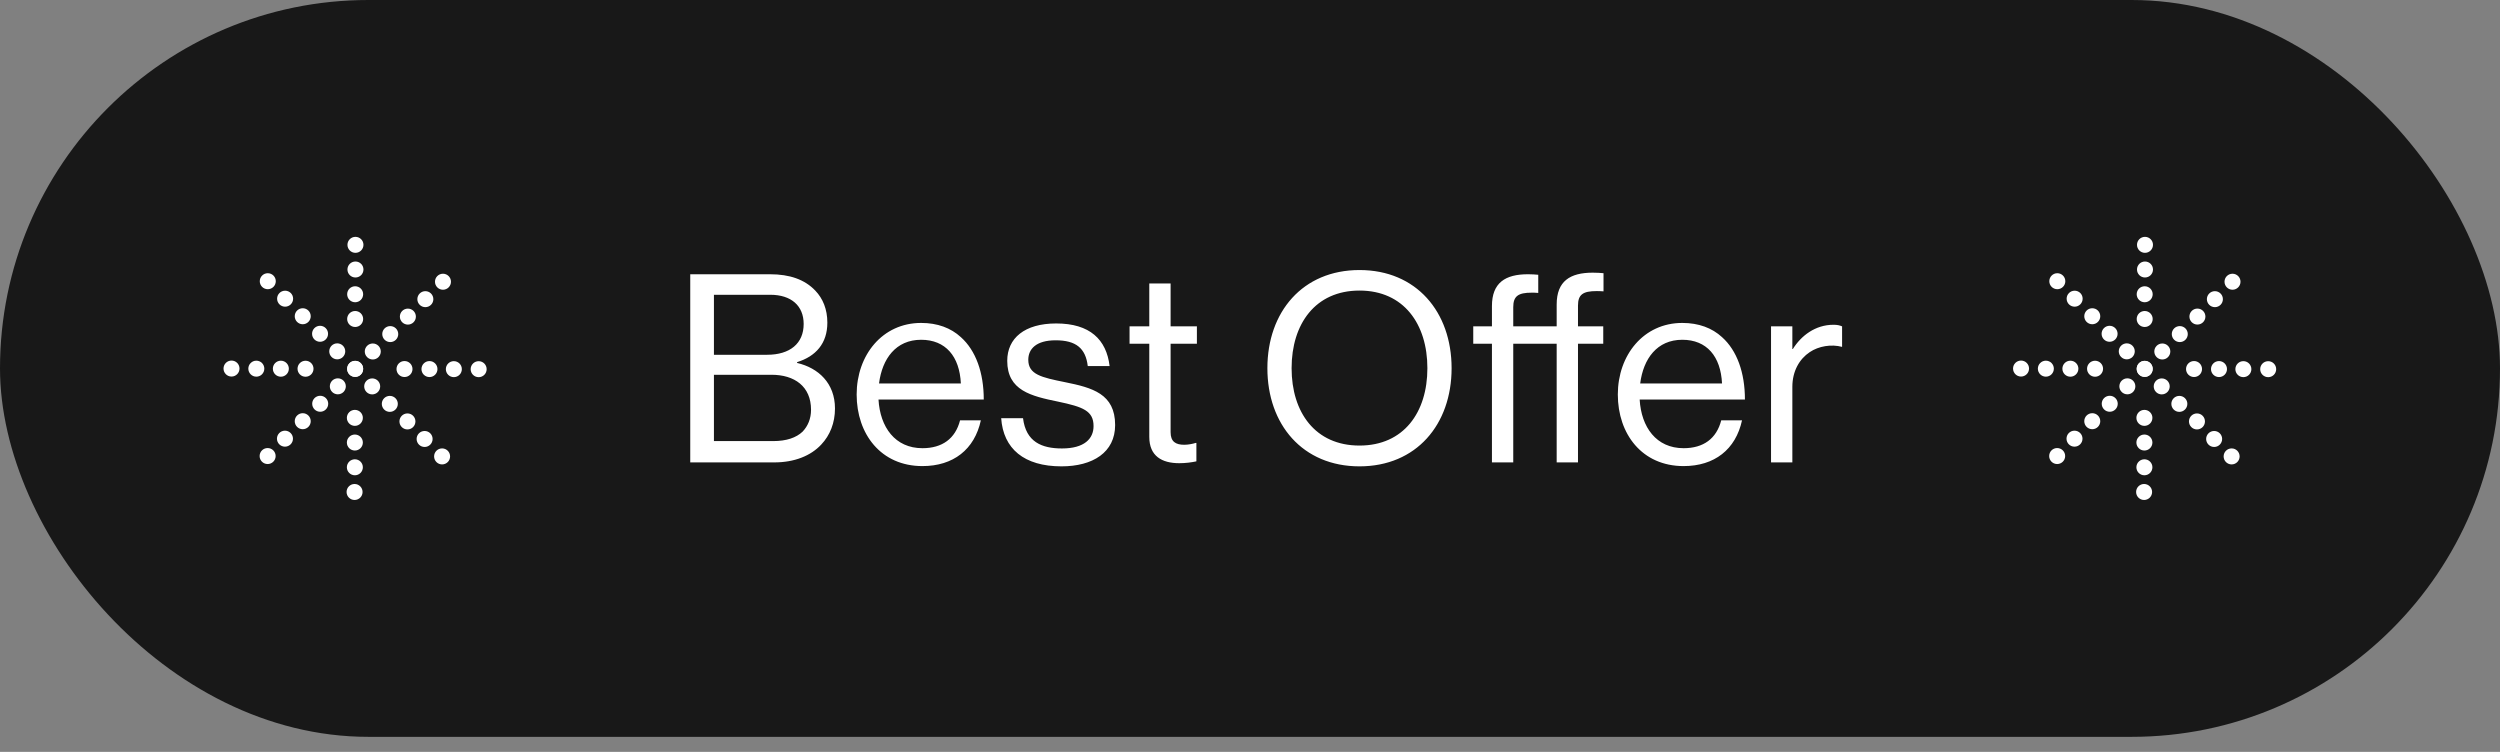 <svg width="133" height="40" viewBox="0 0 133 40" fill="none" xmlns="http://www.w3.org/2000/svg">
<rect x="0" y="0" width="133" height="40" fill="#808080" stroke="none"/>
<rect width="133" height="39.2" rx="19.6" fill="#181818"/>
<path d="M14.238 24.687C14.473 24.687 14.664 24.497 14.664 24.262C14.664 24.026 14.473 23.836 14.238 23.836C14.003 23.836 13.812 24.026 13.812 24.262C13.812 24.497 14.003 24.687 14.238 24.687Z" fill="white"/>
<path d="M15.16 23.763C15.395 23.763 15.586 23.573 15.586 23.338C15.586 23.103 15.395 22.912 15.16 22.912C14.925 22.912 14.734 23.103 14.734 23.338C14.734 23.573 14.925 23.763 15.16 23.763Z" fill="white"/>
<path d="M16.105 22.834C16.34 22.834 16.531 22.643 16.531 22.408C16.531 22.173 16.34 21.982 16.105 21.982C15.87 21.982 15.68 22.173 15.68 22.408C15.68 22.643 15.87 22.834 16.105 22.834Z" fill="white"/>
<path d="M17.035 21.906C17.27 21.906 17.461 21.715 17.461 21.48C17.461 21.245 17.27 21.055 17.035 21.055C16.8 21.055 16.609 21.245 16.609 21.48C16.609 21.715 16.8 21.906 17.035 21.906Z" fill="white"/>
<path d="M17.973 20.978C18.208 20.978 18.398 20.788 18.398 20.553C18.398 20.317 18.208 20.127 17.973 20.127C17.737 20.127 17.547 20.317 17.547 20.553C17.547 20.788 17.737 20.978 17.973 20.978Z" fill="white"/>
<path d="M18.894 20.052C19.13 20.052 19.32 19.862 19.32 19.627C19.32 19.392 19.13 19.201 18.894 19.201C18.659 19.201 18.469 19.392 18.469 19.627C18.469 19.862 18.659 20.052 18.894 20.052Z" fill="white"/>
<path d="M19.832 19.125C20.067 19.125 20.258 18.934 20.258 18.699C20.258 18.464 20.067 18.273 19.832 18.273C19.597 18.273 19.406 18.464 19.406 18.699C19.406 18.934 19.597 19.125 19.832 19.125Z" fill="white"/>
<path d="M20.762 18.199C20.997 18.199 21.187 18.008 21.187 17.773C21.187 17.538 20.997 17.348 20.762 17.348C20.526 17.348 20.336 17.538 20.336 17.773C20.336 18.008 20.526 18.199 20.762 18.199Z" fill="white"/>
<path d="M21.699 17.269C21.934 17.269 22.125 17.079 22.125 16.844C22.125 16.608 21.934 16.418 21.699 16.418C21.464 16.418 21.273 16.608 21.273 16.844C21.273 17.079 21.464 17.269 21.699 17.269Z" fill="white"/>
<path d="M22.629 16.341C22.864 16.341 23.054 16.151 23.054 15.916C23.054 15.681 22.864 15.49 22.629 15.49C22.394 15.49 22.203 15.681 22.203 15.916C22.203 16.151 22.394 16.341 22.629 16.341Z" fill="white"/>
<path d="M23.566 15.414C23.801 15.414 23.992 15.223 23.992 14.988C23.992 14.753 23.801 14.562 23.566 14.562C23.331 14.562 23.141 14.753 23.141 14.988C23.141 15.223 23.331 15.414 23.566 15.414Z" fill="white"/>
<path d="M14.246 15.386C14.481 15.386 14.672 15.196 14.672 14.961C14.672 14.726 14.481 14.535 14.246 14.535C14.011 14.535 13.82 14.726 13.82 14.961C13.82 15.196 14.011 15.386 14.246 15.386Z" fill="white"/>
<path d="M15.168 16.316C15.403 16.316 15.594 16.126 15.594 15.89C15.594 15.655 15.403 15.465 15.168 15.465C14.933 15.465 14.742 15.655 14.742 15.89C14.742 16.126 14.933 16.316 15.168 16.316Z" fill="white"/>
<path d="M16.105 17.25C16.34 17.25 16.531 17.059 16.531 16.824C16.531 16.589 16.34 16.398 16.105 16.398C15.87 16.398 15.68 16.589 15.68 16.824C15.68 17.059 15.87 17.25 16.105 17.25Z" fill="white"/>
<path d="M17.027 18.183C17.262 18.183 17.453 17.993 17.453 17.758C17.453 17.523 17.262 17.332 17.027 17.332C16.792 17.332 16.602 17.523 16.602 17.758C16.602 17.993 16.792 18.183 17.027 18.183Z" fill="white"/>
<path d="M17.941 19.117C18.176 19.117 18.367 18.926 18.367 18.691C18.367 18.456 18.176 18.266 17.941 18.266C17.706 18.266 17.516 18.456 17.516 18.691C17.516 18.926 17.706 19.117 17.941 19.117Z" fill="white"/>
<path d="M18.894 20.047C19.13 20.047 19.32 19.856 19.32 19.621C19.32 19.386 19.13 19.195 18.894 19.195C18.659 19.195 18.469 19.386 18.469 19.621C18.469 19.856 18.659 20.047 18.894 20.047Z" fill="white"/>
<path d="M19.801 20.982C20.036 20.982 20.226 20.792 20.226 20.556C20.226 20.321 20.036 20.131 19.801 20.131C19.566 20.131 19.375 20.321 19.375 20.556C19.375 20.792 19.566 20.982 19.801 20.982Z" fill="white"/>
<path d="M20.738 21.912C20.973 21.912 21.164 21.721 21.164 21.486C21.164 21.251 20.973 21.061 20.738 21.061C20.503 21.061 20.312 21.251 20.312 21.486C20.312 21.721 20.503 21.912 20.738 21.912Z" fill="white"/>
<path d="M21.676 22.846C21.911 22.846 22.101 22.655 22.101 22.42C22.101 22.185 21.911 21.994 21.676 21.994C21.441 21.994 21.25 22.185 21.25 22.42C21.25 22.655 21.441 22.846 21.676 22.846Z" fill="white"/>
<path d="M22.59 23.779C22.825 23.779 23.015 23.588 23.015 23.353C23.015 23.118 22.825 22.928 22.59 22.928C22.355 22.928 22.164 23.118 22.164 23.353C22.164 23.588 22.355 23.779 22.59 23.779Z" fill="white"/>
<path d="M23.519 24.707C23.755 24.707 23.945 24.516 23.945 24.281C23.945 24.046 23.755 23.855 23.519 23.855C23.284 23.855 23.094 24.046 23.094 24.281C23.094 24.516 23.284 24.707 23.519 24.707Z" fill="white"/>
<path d="M12.316 20.033C12.551 20.033 12.742 19.842 12.742 19.607C12.742 19.372 12.551 19.182 12.316 19.182C12.081 19.182 11.891 19.372 11.891 19.607C11.891 19.842 12.081 20.033 12.316 20.033Z" fill="white"/>
<path d="M13.637 20.039C13.872 20.039 14.062 19.848 14.062 19.613C14.062 19.378 13.872 19.188 13.637 19.188C13.402 19.188 13.211 19.378 13.211 19.613C13.211 19.848 13.402 20.039 13.637 20.039Z" fill="white"/>
<path d="M14.941 20.041C15.176 20.041 15.367 19.85 15.367 19.615C15.367 19.38 15.176 19.189 14.941 19.189C14.706 19.189 14.516 19.38 14.516 19.615C14.516 19.85 14.706 20.041 14.941 20.041Z" fill="white"/>
<path d="M16.254 20.043C16.489 20.043 16.679 19.852 16.679 19.617C16.679 19.382 16.489 19.191 16.254 19.191C16.019 19.191 15.828 19.382 15.828 19.617C15.828 19.852 16.019 20.043 16.254 20.043Z" fill="white"/>
<path d="M21.519 20.058C21.755 20.058 21.945 19.868 21.945 19.633C21.945 19.398 21.755 19.207 21.519 19.207C21.284 19.207 21.094 19.398 21.094 19.633C21.094 19.868 21.284 20.058 21.519 20.058Z" fill="white"/>
<path d="M22.848 20.06C23.083 20.06 23.273 19.87 23.273 19.635C23.273 19.4 23.083 19.209 22.848 19.209C22.612 19.209 22.422 19.4 22.422 19.635C22.422 19.87 22.612 20.06 22.848 20.06Z" fill="white"/>
<path d="M24.144 20.064C24.38 20.064 24.57 19.874 24.57 19.639C24.57 19.404 24.38 19.213 24.144 19.213C23.909 19.213 23.719 19.404 23.719 19.639C23.719 19.874 23.909 20.064 24.144 20.064Z" fill="white"/>
<path d="M25.465 20.066C25.7 20.066 25.89 19.876 25.89 19.64C25.89 19.405 25.7 19.215 25.465 19.215C25.23 19.215 25.039 19.405 25.039 19.64C25.039 19.876 25.23 20.066 25.465 20.066Z" fill="white"/>
<path d="M18.91 13.451C19.145 13.451 19.336 13.26 19.336 13.025C19.336 12.79 19.145 12.6 18.91 12.6C18.675 12.6 18.484 12.79 18.484 13.025C18.484 13.26 18.675 13.451 18.91 13.451Z" fill="white"/>
<path d="M18.91 14.763C19.145 14.763 19.336 14.573 19.336 14.338C19.336 14.103 19.145 13.912 18.91 13.912C18.675 13.912 18.484 14.103 18.484 14.338C18.484 14.573 18.675 14.763 18.91 14.763Z" fill="white"/>
<path d="M18.894 16.08C19.13 16.08 19.32 15.889 19.32 15.654C19.32 15.419 19.13 15.229 18.894 15.229C18.659 15.229 18.469 15.419 18.469 15.654C18.469 15.889 18.659 16.08 18.894 16.08Z" fill="white"/>
<path d="M18.894 17.396C19.13 17.396 19.32 17.206 19.32 16.971C19.32 16.735 19.13 16.545 18.894 16.545C18.659 16.545 18.469 16.735 18.469 16.971C18.469 17.206 18.659 17.396 18.894 17.396Z" fill="white"/>
<path d="M18.879 22.656C19.114 22.656 19.304 22.465 19.304 22.23C19.304 21.995 19.114 21.805 18.879 21.805C18.644 21.805 18.453 21.995 18.453 22.23C18.453 22.465 18.644 22.656 18.879 22.656Z" fill="white"/>
<path d="M18.879 23.968C19.114 23.968 19.304 23.778 19.304 23.543C19.304 23.308 19.114 23.117 18.879 23.117C18.644 23.117 18.453 23.308 18.453 23.543C18.453 23.778 18.644 23.968 18.879 23.968Z" fill="white"/>
<path d="M18.879 25.285C19.114 25.285 19.304 25.094 19.304 24.859C19.304 24.624 19.114 24.434 18.879 24.434C18.644 24.434 18.453 24.624 18.453 24.859C18.453 25.094 18.644 25.285 18.879 25.285Z" fill="white"/>
<path d="M18.863 26.599C19.098 26.599 19.289 26.409 19.289 26.174C19.289 25.939 19.098 25.748 18.863 25.748C18.628 25.748 18.438 25.939 18.438 26.174C18.438 26.409 18.628 26.599 18.863 26.599Z" fill="white"/>
<path d="M109.441 24.687C109.676 24.687 109.867 24.497 109.867 24.262C109.867 24.026 109.676 23.836 109.441 23.836C109.206 23.836 109.016 24.026 109.016 24.262C109.016 24.497 109.206 24.687 109.441 24.687Z" fill="white"/>
<path d="M110.363 23.763C110.598 23.763 110.789 23.573 110.789 23.338C110.789 23.103 110.598 22.912 110.363 22.912C110.128 22.912 109.938 23.103 109.938 23.338C109.938 23.573 110.128 23.763 110.363 23.763Z" fill="white"/>
<path d="M111.308 22.834C111.544 22.834 111.734 22.643 111.734 22.408C111.734 22.173 111.544 21.982 111.308 21.982C111.073 21.982 110.883 22.173 110.883 22.408C110.883 22.643 111.073 22.834 111.308 22.834Z" fill="white"/>
<path d="M112.238 21.906C112.473 21.906 112.664 21.715 112.664 21.48C112.664 21.245 112.473 21.055 112.238 21.055C112.003 21.055 111.812 21.245 111.812 21.48C111.812 21.715 112.003 21.906 112.238 21.906Z" fill="white"/>
<path d="M113.176 20.978C113.411 20.978 113.601 20.788 113.601 20.553C113.601 20.317 113.411 20.127 113.176 20.127C112.941 20.127 112.75 20.317 112.75 20.553C112.75 20.788 112.941 20.978 113.176 20.978Z" fill="white"/>
<path d="M114.098 20.052C114.333 20.052 114.523 19.862 114.523 19.627C114.523 19.392 114.333 19.201 114.098 19.201C113.862 19.201 113.672 19.392 113.672 19.627C113.672 19.862 113.862 20.052 114.098 20.052Z" fill="white"/>
<path d="M115.035 19.125C115.27 19.125 115.461 18.934 115.461 18.699C115.461 18.464 115.27 18.273 115.035 18.273C114.8 18.273 114.609 18.464 114.609 18.699C114.609 18.934 114.8 19.125 115.035 19.125Z" fill="white"/>
<path d="M115.965 18.199C116.2 18.199 116.39 18.008 116.39 17.773C116.39 17.538 116.2 17.348 115.965 17.348C115.73 17.348 115.539 17.538 115.539 17.773C115.539 18.008 115.73 18.199 115.965 18.199Z" fill="white"/>
<path d="M116.902 17.267C117.137 17.267 117.328 17.077 117.328 16.842C117.328 16.607 117.137 16.416 116.902 16.416C116.667 16.416 116.477 16.607 116.477 16.842C116.477 17.077 116.667 17.267 116.902 17.267Z" fill="white"/>
<path d="M117.832 16.341C118.067 16.341 118.258 16.151 118.258 15.916C118.258 15.681 118.067 15.49 117.832 15.49C117.597 15.49 117.406 15.681 117.406 15.916C117.406 16.151 117.597 16.341 117.832 16.341Z" fill="white"/>
<path d="M118.769 15.414C119.004 15.414 119.195 15.223 119.195 14.988C119.195 14.753 119.004 14.562 118.769 14.562C118.534 14.562 118.344 14.753 118.344 14.988C118.344 15.223 118.534 15.414 118.769 15.414Z" fill="white"/>
<path d="M109.449 15.386C109.684 15.386 109.875 15.196 109.875 14.961C109.875 14.726 109.684 14.535 109.449 14.535C109.214 14.535 109.023 14.726 109.023 14.961C109.023 15.196 109.214 15.386 109.449 15.386Z" fill="white"/>
<path d="M110.371 16.316C110.606 16.316 110.797 16.126 110.797 15.89C110.797 15.655 110.606 15.465 110.371 15.465C110.136 15.465 109.945 15.655 109.945 15.89C109.945 16.126 110.136 16.316 110.371 16.316Z" fill="white"/>
<path d="M111.308 17.25C111.544 17.25 111.734 17.059 111.734 16.824C111.734 16.589 111.544 16.398 111.308 16.398C111.073 16.398 110.883 16.589 110.883 16.824C110.883 17.059 111.073 17.25 111.308 17.25Z" fill="white"/>
<path d="M112.23 18.183C112.465 18.183 112.656 17.993 112.656 17.758C112.656 17.523 112.465 17.332 112.23 17.332C111.995 17.332 111.805 17.523 111.805 17.758C111.805 17.993 111.995 18.183 112.23 18.183Z" fill="white"/>
<path d="M113.144 19.117C113.379 19.117 113.57 18.926 113.57 18.691C113.57 18.456 113.379 18.266 113.144 18.266C112.909 18.266 112.719 18.456 112.719 18.691C112.719 18.926 112.909 19.117 113.144 19.117Z" fill="white"/>
<path d="M114.098 20.047C114.333 20.047 114.523 19.856 114.523 19.621C114.523 19.386 114.333 19.195 114.098 19.195C113.862 19.195 113.672 19.386 113.672 19.621C113.672 19.856 113.862 20.047 114.098 20.047Z" fill="white"/>
<path d="M115.004 20.982C115.239 20.982 115.429 20.792 115.429 20.556C115.429 20.321 115.239 20.131 115.004 20.131C114.769 20.131 114.578 20.321 114.578 20.556C114.578 20.792 114.769 20.982 115.004 20.982Z" fill="white"/>
<path d="M115.941 21.912C116.176 21.912 116.367 21.721 116.367 21.486C116.367 21.251 116.176 21.061 115.941 21.061C115.706 21.061 115.516 21.251 115.516 21.486C115.516 21.721 115.706 21.912 115.941 21.912Z" fill="white"/>
<path d="M116.879 22.846C117.114 22.846 117.304 22.655 117.304 22.42C117.304 22.185 117.114 21.994 116.879 21.994C116.644 21.994 116.453 22.185 116.453 22.42C116.453 22.655 116.644 22.846 116.879 22.846Z" fill="white"/>
<path d="M117.793 23.779C118.028 23.779 118.218 23.588 118.218 23.353C118.218 23.118 118.028 22.928 117.793 22.928C117.558 22.928 117.367 23.118 117.367 23.353C117.367 23.588 117.558 23.779 117.793 23.779Z" fill="white"/>
<path d="M118.723 24.707C118.958 24.707 119.148 24.516 119.148 24.281C119.148 24.046 118.958 23.855 118.723 23.855C118.487 23.855 118.297 24.046 118.297 24.281C118.297 24.516 118.487 24.707 118.723 24.707Z" fill="white"/>
<path d="M107.519 20.033C107.754 20.033 107.945 19.842 107.945 19.607C107.945 19.372 107.754 19.182 107.519 19.182C107.284 19.182 107.094 19.372 107.094 19.607C107.094 19.842 107.284 20.033 107.519 20.033Z" fill="white"/>
<path d="M108.84 20.039C109.075 20.039 109.265 19.848 109.265 19.613C109.265 19.378 109.075 19.188 108.84 19.188C108.605 19.188 108.414 19.378 108.414 19.613C108.414 19.848 108.605 20.039 108.84 20.039Z" fill="white"/>
<path d="M110.144 20.041C110.379 20.041 110.57 19.85 110.57 19.615C110.57 19.38 110.379 19.189 110.144 19.189C109.909 19.189 109.719 19.38 109.719 19.615C109.719 19.85 109.909 20.041 110.144 20.041Z" fill="white"/>
<path d="M111.457 20.043C111.692 20.043 111.883 19.852 111.883 19.617C111.883 19.382 111.692 19.191 111.457 19.191C111.222 19.191 111.031 19.382 111.031 19.617C111.031 19.852 111.222 20.043 111.457 20.043Z" fill="white"/>
<path d="M116.723 20.058C116.958 20.058 117.148 19.868 117.148 19.633C117.148 19.398 116.958 19.207 116.723 19.207C116.487 19.207 116.297 19.398 116.297 19.633C116.297 19.868 116.487 20.058 116.723 20.058Z" fill="white"/>
<path d="M118.051 20.06C118.286 20.06 118.476 19.87 118.476 19.635C118.476 19.4 118.286 19.209 118.051 19.209C117.816 19.209 117.625 19.4 117.625 19.635C117.625 19.87 117.816 20.06 118.051 20.06Z" fill="white"/>
<path d="M119.348 20.064C119.583 20.064 119.773 19.874 119.773 19.639C119.773 19.404 119.583 19.213 119.348 19.213C119.112 19.213 118.922 19.404 118.922 19.639C118.922 19.874 119.112 20.064 119.348 20.064Z" fill="white"/>
<path d="M120.668 20.066C120.903 20.066 121.093 19.876 121.093 19.64C121.093 19.405 120.903 19.215 120.668 19.215C120.433 19.215 120.242 19.405 120.242 19.64C120.242 19.876 120.433 20.066 120.668 20.066Z" fill="white"/>
<path d="M114.113 13.451C114.348 13.451 114.539 13.26 114.539 13.025C114.539 12.79 114.348 12.6 114.113 12.6C113.878 12.6 113.688 12.79 113.688 13.025C113.688 13.26 113.878 13.451 114.113 13.451Z" fill="white"/>
<path d="M114.113 14.763C114.348 14.763 114.539 14.573 114.539 14.338C114.539 14.103 114.348 13.912 114.113 13.912C113.878 13.912 113.688 14.103 113.688 14.338C113.688 14.573 113.878 14.763 114.113 14.763Z" fill="white"/>
<path d="M114.098 16.08C114.333 16.08 114.523 15.889 114.523 15.654C114.523 15.419 114.333 15.229 114.098 15.229C113.862 15.229 113.672 15.419 113.672 15.654C113.672 15.889 113.862 16.08 114.098 16.08Z" fill="white"/>
<path d="M114.098 17.396C114.333 17.396 114.523 17.206 114.523 16.971C114.523 16.735 114.333 16.545 114.098 16.545C113.862 16.545 113.672 16.735 113.672 16.971C113.672 17.206 113.862 17.396 114.098 17.396Z" fill="white"/>
<path d="M114.082 22.656C114.317 22.656 114.508 22.465 114.508 22.23C114.508 21.995 114.317 21.805 114.082 21.805C113.847 21.805 113.656 21.995 113.656 22.23C113.656 22.465 113.847 22.656 114.082 22.656Z" fill="white"/>
<path d="M114.082 23.968C114.317 23.968 114.508 23.778 114.508 23.543C114.508 23.308 114.317 23.117 114.082 23.117C113.847 23.117 113.656 23.308 113.656 23.543C113.656 23.778 113.847 23.968 114.082 23.968Z" fill="white"/>
<path d="M114.082 25.285C114.317 25.285 114.508 25.094 114.508 24.859C114.508 24.624 114.317 24.434 114.082 24.434C113.847 24.434 113.656 24.624 113.656 24.859C113.656 25.094 113.847 25.285 114.082 25.285Z" fill="white"/>
<path d="M114.066 26.599C114.301 26.599 114.492 26.409 114.492 26.174C114.492 25.939 114.301 25.748 114.066 25.748C113.831 25.748 113.641 25.939 113.641 26.174C113.641 26.409 113.831 26.599 114.066 26.599Z" fill="white"/>
<path d="M36.721 24.6V14.59H40.963C42.013 14.59 42.811 14.87 43.371 15.458C43.777 15.878 44.015 16.452 44.015 17.166C44.015 18.272 43.399 18.958 42.405 19.266V19.308C43.539 19.574 44.421 20.386 44.421 21.73C44.421 22.5 44.155 23.158 43.693 23.648C43.133 24.25 42.265 24.6 41.187 24.6H36.721ZM37.981 18.874H40.809C42.027 18.874 42.755 18.272 42.755 17.236C42.755 16.27 42.097 15.682 40.977 15.682H37.981V18.874ZM37.981 23.466H41.131C41.845 23.466 42.363 23.284 42.699 22.962C42.979 22.668 43.147 22.276 43.147 21.8C43.147 20.554 42.265 19.938 41.047 19.938H37.981V23.466ZM49.074 24.796C46.862 24.796 45.574 23.088 45.574 20.988C45.574 18.888 46.946 17.18 49.004 17.18C49.872 17.18 50.586 17.446 51.118 17.936C51.916 18.65 52.336 19.826 52.336 21.254H46.736C46.82 22.724 47.618 23.844 49.074 23.844C50.124 23.844 50.824 23.34 51.076 22.36H52.182C51.846 23.914 50.712 24.796 49.074 24.796ZM46.764 20.4H51.118C51.048 18.958 50.306 18.076 49.004 18.076C47.66 18.076 46.932 19.084 46.764 20.4ZM56.469 24.81C54.481 24.81 53.375 23.872 53.263 22.248H54.425C54.579 23.508 55.419 23.858 56.497 23.858C57.687 23.858 58.177 23.34 58.177 22.668C58.177 21.856 57.617 21.646 56.287 21.366C54.859 21.072 53.585 20.778 53.585 19.196C53.585 17.992 54.509 17.208 56.189 17.208C57.981 17.208 58.863 18.062 59.031 19.476H57.869C57.757 18.524 57.239 18.104 56.161 18.104C55.125 18.104 54.705 18.566 54.705 19.14C54.705 19.924 55.405 20.078 56.651 20.33C58.107 20.624 59.325 20.946 59.325 22.612C59.325 24.068 58.135 24.81 56.469 24.81ZM62.737 24.642C61.813 24.642 61.142 24.264 61.142 23.242V18.286H60.092V17.362H61.142V15.08H62.276V17.362H63.675V18.286H62.276V22.99C62.276 23.494 62.541 23.662 63.004 23.662C63.227 23.662 63.48 23.606 63.605 23.564H63.648V24.544C63.382 24.6 63.074 24.642 62.737 24.642ZM72.325 24.81C69.301 24.81 67.425 22.584 67.425 19.588C67.425 16.592 69.301 14.366 72.325 14.366C75.349 14.366 77.225 16.592 77.225 19.588C77.225 22.584 75.349 24.81 72.325 24.81ZM72.325 23.704C74.677 23.704 75.937 21.94 75.937 19.588C75.937 17.236 74.677 15.458 72.325 15.458C69.973 15.458 68.713 17.236 68.713 19.588C68.713 21.94 69.973 23.704 72.325 23.704ZM79.371 24.6V18.286H78.377V17.362H79.371V16.284C79.371 15.038 80.085 14.59 81.289 14.59C81.513 14.59 81.681 14.604 81.835 14.618V15.584C81.667 15.57 81.597 15.57 81.485 15.57C80.771 15.57 80.505 15.752 80.505 16.34V17.362H82.815V16.2C82.815 14.954 83.529 14.506 84.733 14.506C84.971 14.506 85.153 14.52 85.307 14.534V15.5C85.111 15.486 85.055 15.486 84.943 15.486C84.215 15.486 83.949 15.668 83.949 16.256V17.362H85.293V18.286H83.949V24.6H82.815V18.286H80.505V24.6H79.371ZM89.568 24.796C87.356 24.796 86.068 23.088 86.068 20.988C86.068 18.888 87.44 17.18 89.498 17.18C90.366 17.18 91.08 17.446 91.612 17.936C92.41 18.65 92.83 19.826 92.83 21.254H87.23C87.314 22.724 88.112 23.844 89.568 23.844C90.618 23.844 91.318 23.34 91.57 22.36H92.676C92.34 23.914 91.206 24.796 89.568 24.796ZM87.258 20.4H91.612C91.542 18.958 90.8 18.076 89.498 18.076C88.154 18.076 87.426 19.084 87.258 20.4ZM94.219 24.6V17.362H95.353V18.566H95.381C95.815 17.866 96.571 17.278 97.537 17.278C97.747 17.278 97.859 17.306 97.999 17.362V18.454C97.425 18.3 96.753 18.412 96.277 18.734C95.731 19.098 95.353 19.742 95.353 20.582V24.6H94.219Z" fill="white"/>
</svg>
